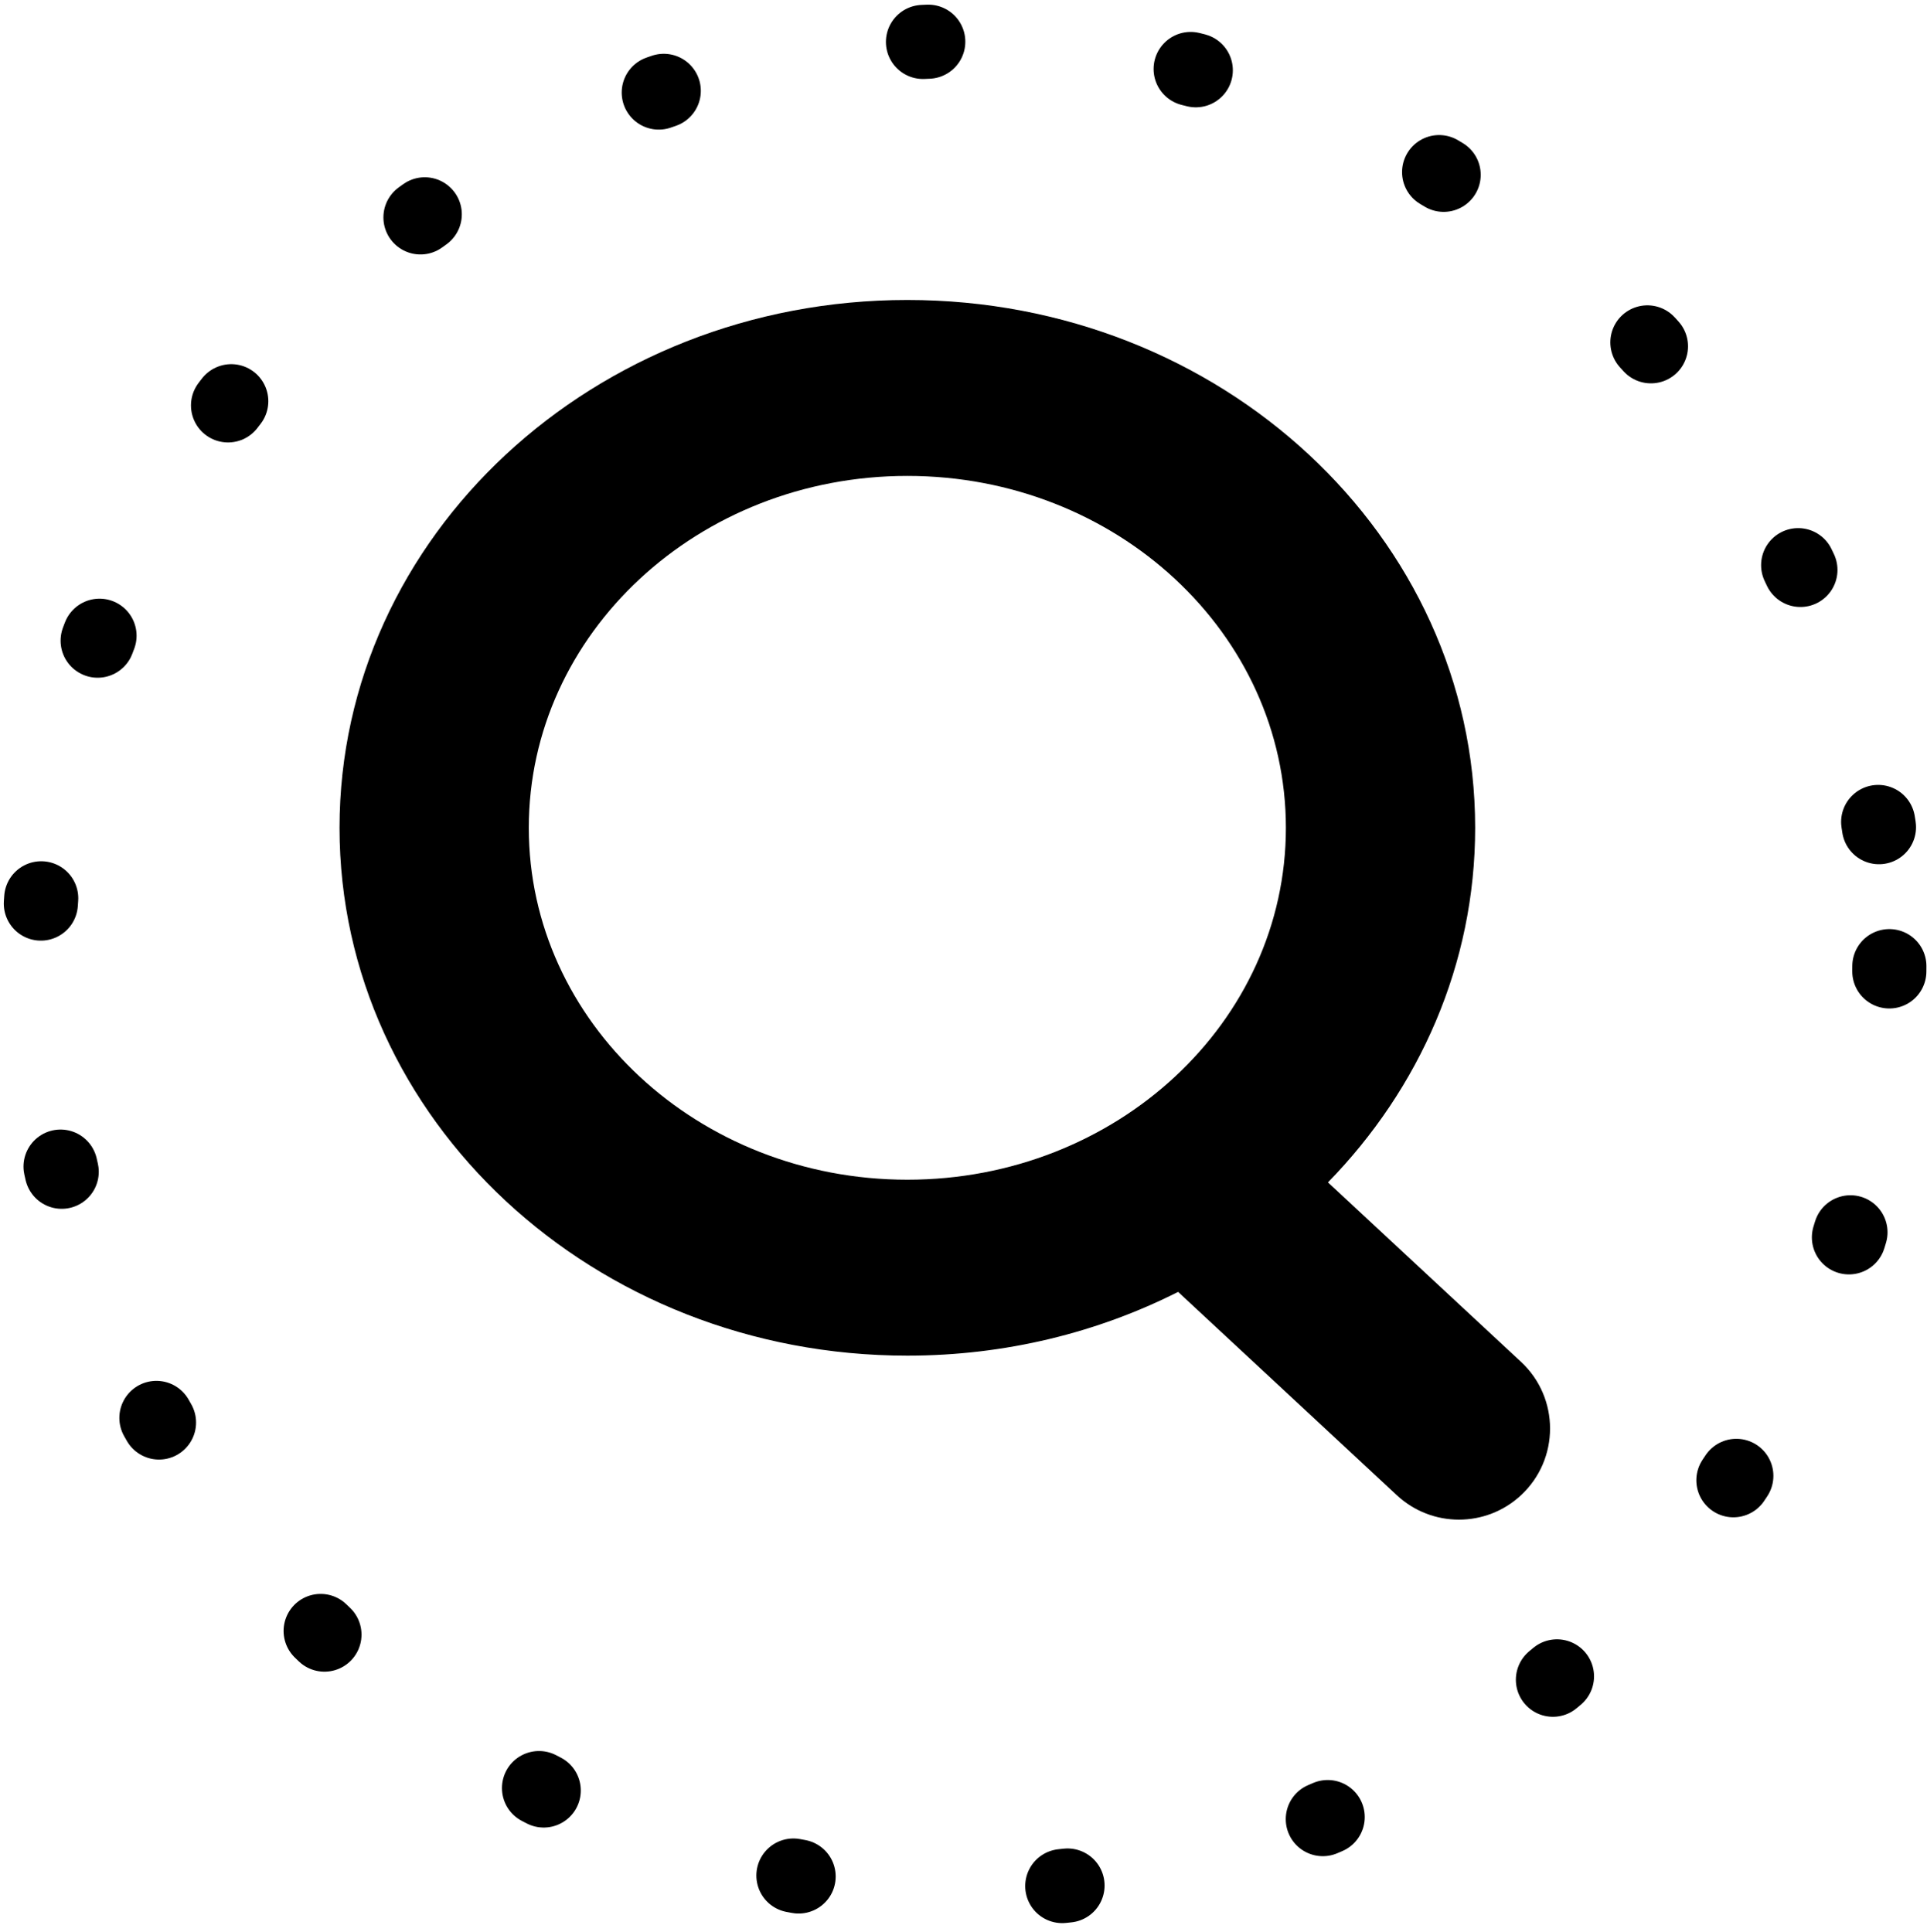 <svg width="364" height="365" viewBox="0 0 364 365" fill="none" xmlns="http://www.w3.org/2000/svg">
<path fill-rule="evenodd" clip-rule="evenodd" d="M222.538 244.082C207.335 251.764 189.912 256.128 171.393 256.128C112.157 256.128 64.136 211.479 64.136 156.402C64.136 101.324 112.157 56.675 171.393 56.675C230.63 56.675 278.65 101.324 278.65 156.402C278.65 182.189 268.124 205.69 250.848 223.393L287.305 257.291C294.629 264.1 294.629 275.695 287.305 282.505V282.505C280.698 288.648 270.469 288.648 263.861 282.505L222.538 244.082ZM242.898 156.402C242.898 193.12 210.884 222.886 171.393 222.886C131.902 222.886 99.888 193.12 99.888 156.402C99.888 119.683 131.902 89.917 171.393 89.917C210.884 89.917 242.898 119.683 242.898 156.402Z" fill="black"/>
<path d="M356.89 182.536C356.89 279.066 278.636 357.32 182.105 357.32C85.575 357.32 7.321 279.066 7.321 182.536C7.321 86.005 85.575 7.751 182.105 7.751C278.636 7.751 356.89 86.005 356.89 182.536Z" stroke="black" stroke-width="14" stroke-linecap="round" stroke-linejoin="round" stroke-dasharray="1 50"/>
</svg>
